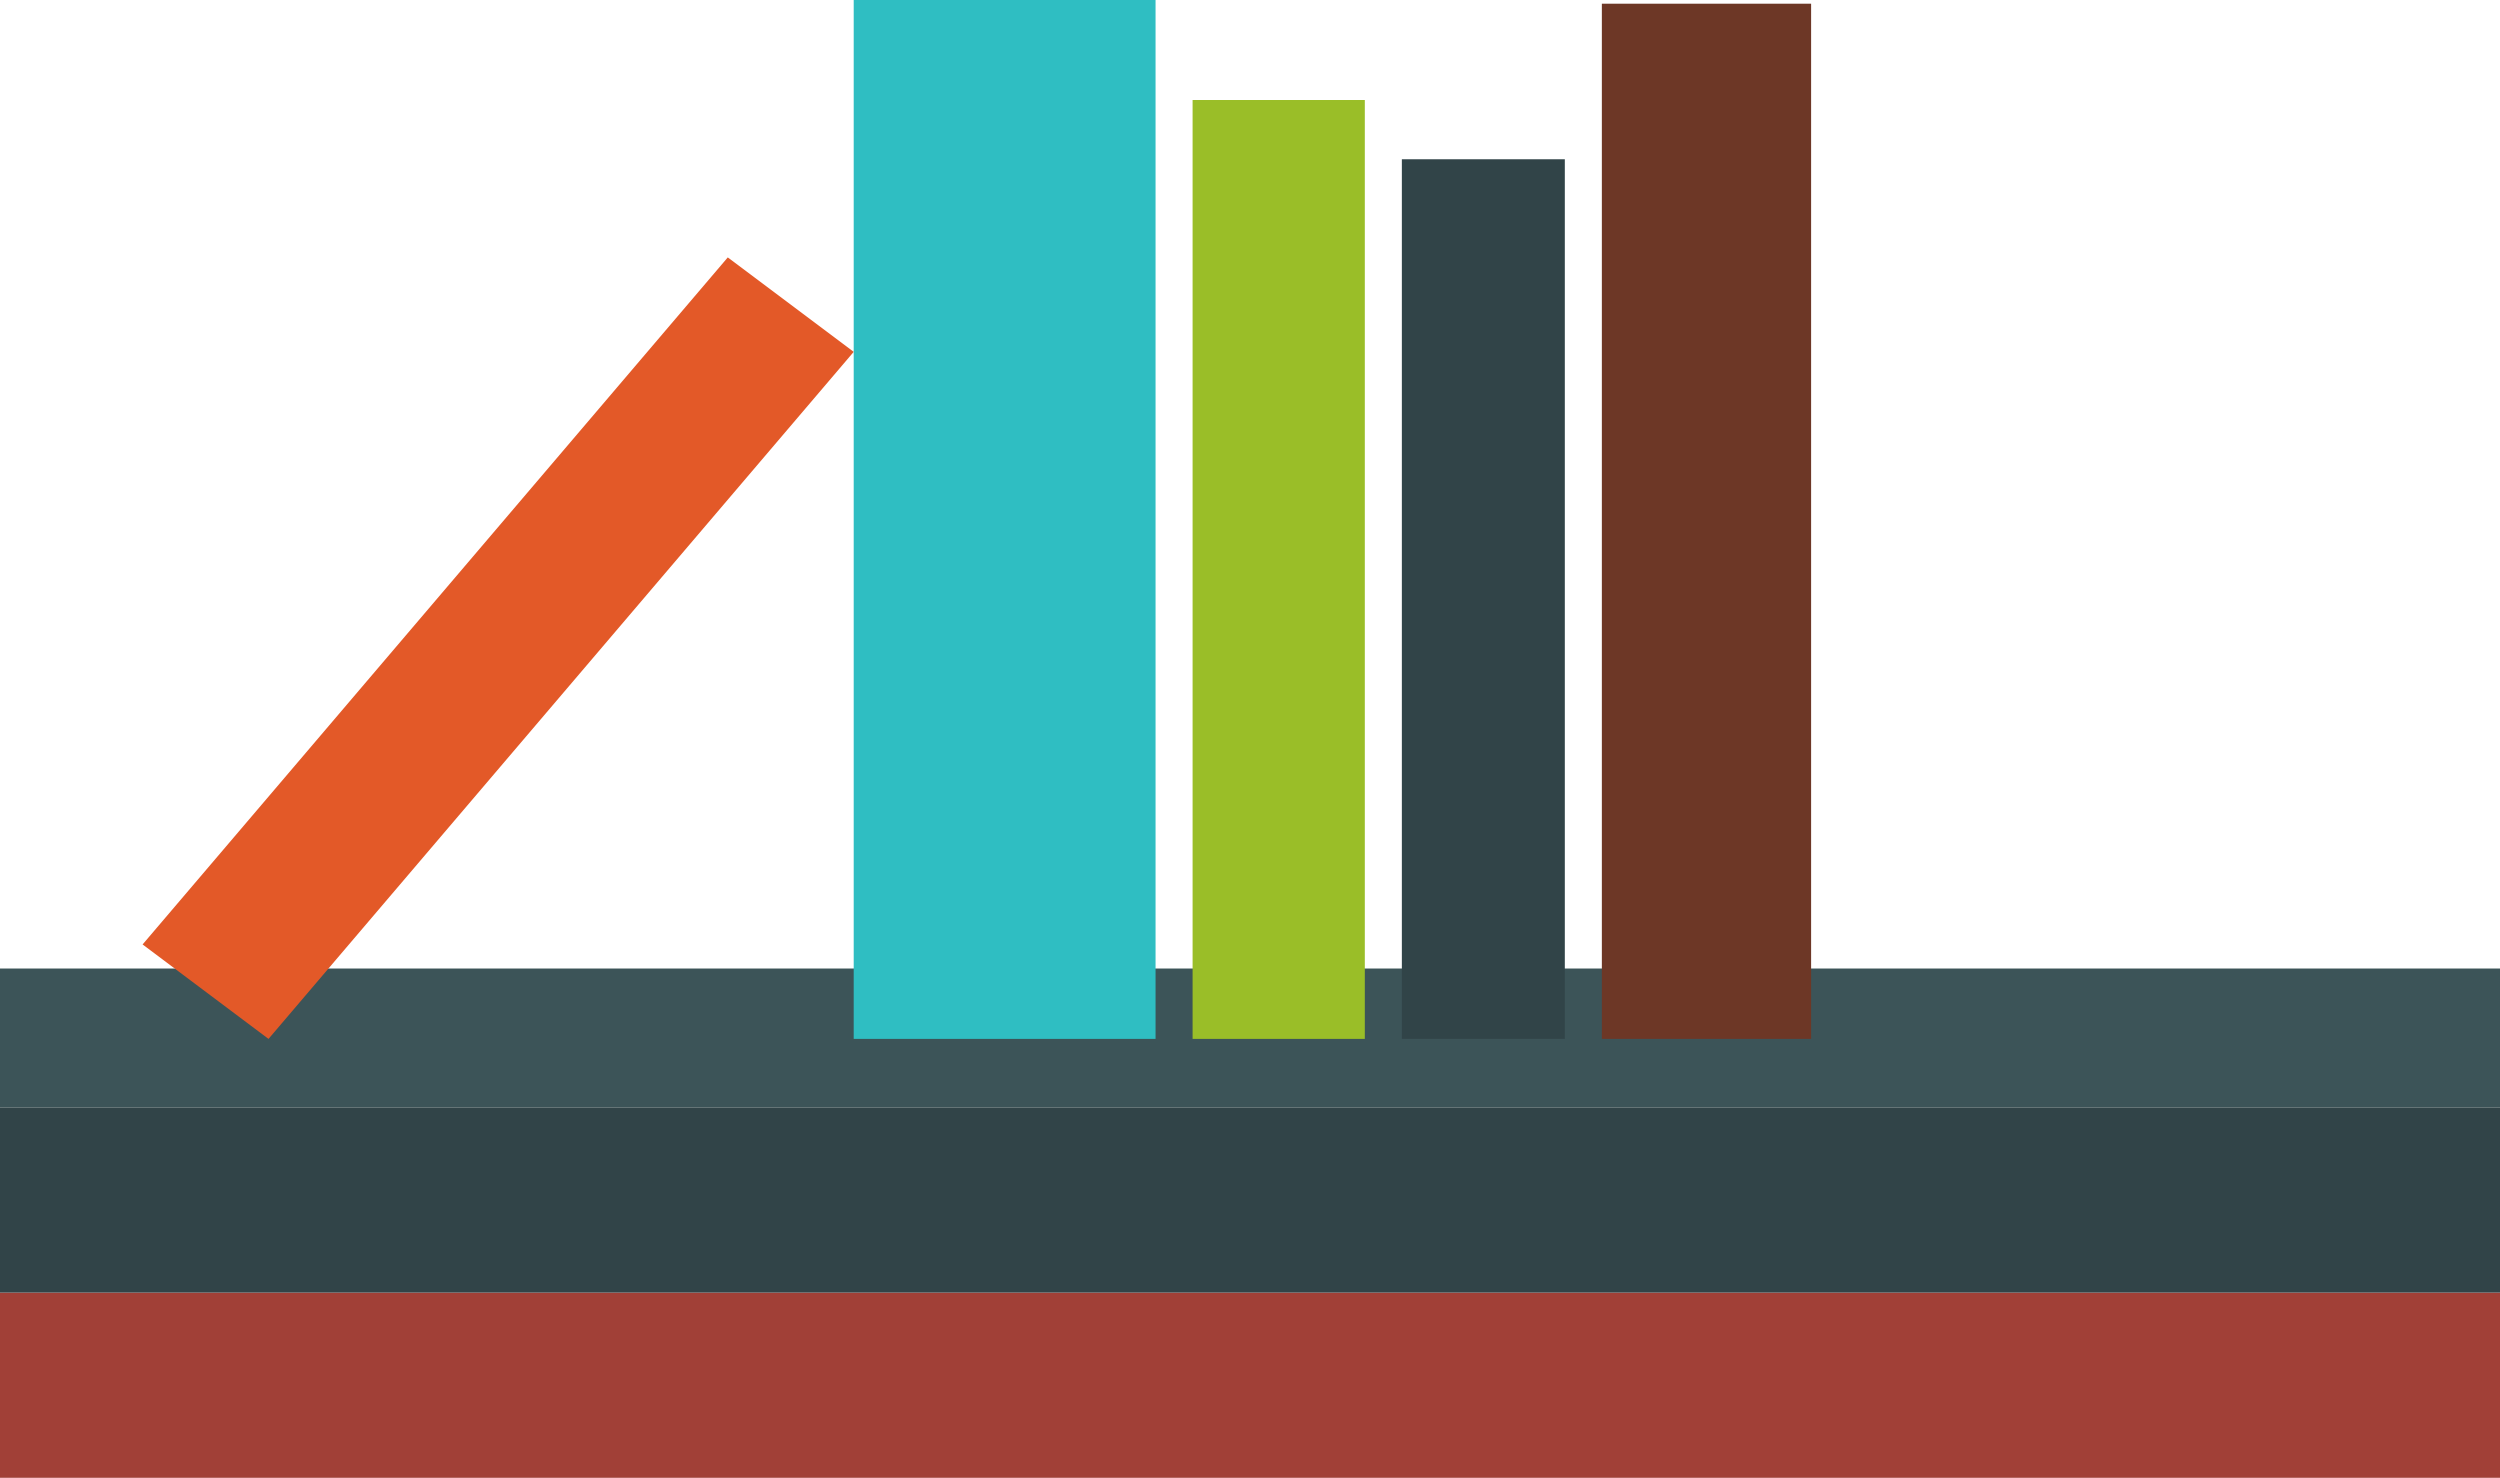 <?xml version="1.0" encoding="utf-8"?>
<!-- Generator: Adobe Illustrator 18.0.0, SVG Export Plug-In . SVG Version: 6.00 Build 0)  -->
<!DOCTYPE svg PUBLIC "-//W3C//DTD SVG 1.1//EN" "http://www.w3.org/Graphics/SVG/1.1/DTD/svg11.dtd">
<svg version="1.1" id="Layer_1" xmlns="http://www.w3.org/2000/svg" xmlns:xlink="http://www.w3.org/1999/xlink" x="0px" y="0px"
	 viewBox="0 0 135 79.8" enable-background="new 0 0 135 79.8" xml:space="preserve">
<rect y="69.8" fill="#A14037" width="135" height="10"/>
<rect y="52.3" fill="#3C5458" width="135" height="7.5"/>
<rect y="59.8" fill="#314448" width="135" height="10"/>
<rect x="46.1" y="0" fill="#2FBEC2" width="16.3" height="56.1"/>
<rect x="86.5" y="0.2" fill="#6D3726" width="11.3" height="55.9"/>
<rect x="75.7" y="8.6" fill="#314448" width="8.8" height="47.5"/>
<polygon fill="#E35928" points="7.7,51 14.5,56.1 46.1,19 39.3,13.9 "/>
<rect x="64.4" y="5.4" fill="#9ABE28" width="9.3" height="50.7"/>
</svg>
